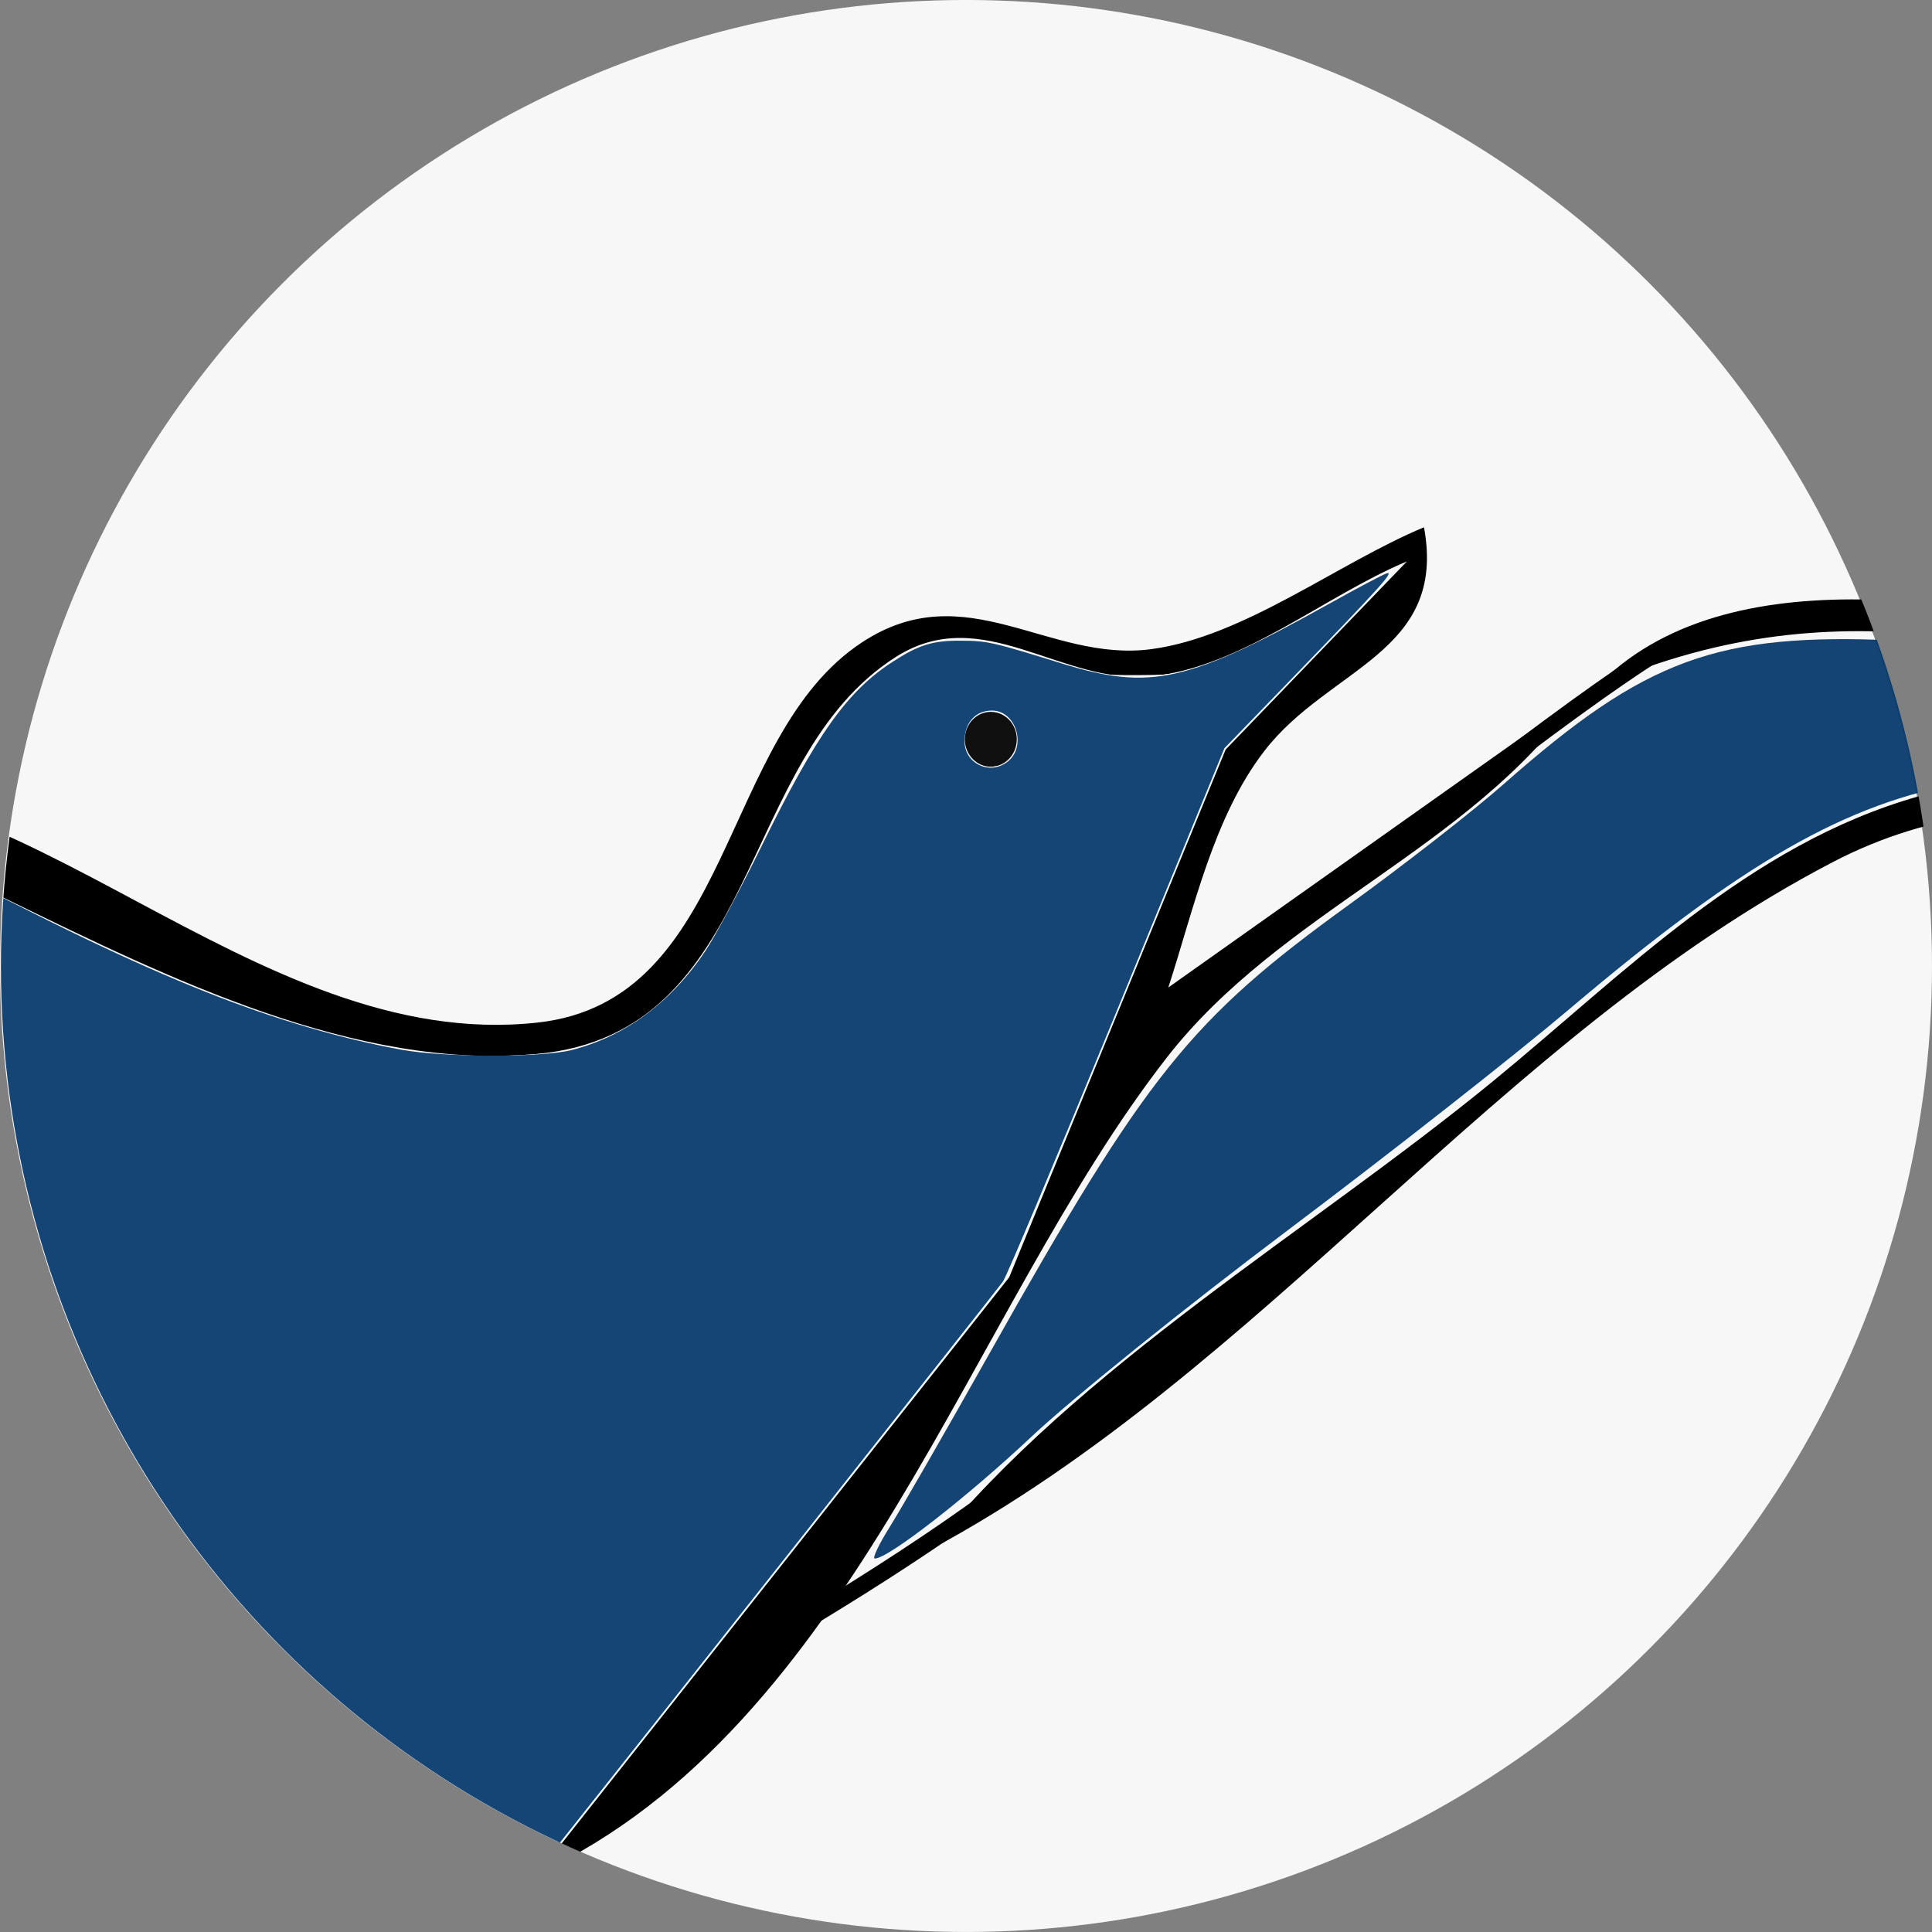 <?xml version="1.0" encoding="UTF-8" standalone="no"?>
<!-- Created with Inkscape (http://www.inkscape.org/) -->

<svg
   version="1.1"
   id="svg69"
   width="86.254"
   height="86.253"
   viewBox="0 0 86.254 86.253"
   sodipodi:docname="logo_etitulacion.svg"
   inkscape:version="1.1.1 (3bf5ae0d25, 2021-09-20)"
   xmlns:inkscape="http://www.inkscape.org/namespaces/inkscape"
   xmlns:sodipodi="http://sodipodi.sourceforge.net/DTD/sodipodi-0.dtd"
   xmlns="http://www.w3.org/2000/svg"
   xmlns:svg="http://www.w3.org/2000/svg">
  <rect x="0" y="0" width="86.254" height="86.253" fill="#808080" stroke="none"/>
  <defs
     id="defs73">
    <clipPath
       clipPathUnits="userSpaceOnUse"
       id="clipPath77017">
      <circle
         style="opacity:0.93;fill:#ffffff;fill-opacity:1;stroke-width:1.126"
         id="circle77019"
         cx="193.207"
         cy="42.756"
         r="56.693" />
    </clipPath>
    <clipPath
       clipPathUnits="userSpaceOnUse"
       id="clipPath77021">
      <circle
         style="opacity:0.93;fill:#ffffff;fill-opacity:1;stroke-width:1.126"
         id="circle77023"
         cx="193.207"
         cy="42.756"
         r="56.693" />
    </clipPath>
    <clipPath
       clipPathUnits="userSpaceOnUse"
       id="clipPath77025">
      <circle
         style="opacity:0.93;fill:#ffffff;fill-opacity:1;stroke-width:1.126"
         id="circle77027"
         cx="193.207"
         cy="42.756"
         r="56.693" />
    </clipPath>
    <clipPath
       clipPathUnits="userSpaceOnUse"
       id="clipPath77029">
      <circle
         style="opacity:0.93;fill:#ffffff;fill-opacity:1;stroke-width:1.126"
         id="circle77031"
         cx="193.207"
         cy="42.756"
         r="56.693" />
    </clipPath>
    <clipPath
       clipPathUnits="userSpaceOnUse"
       id="clipPath77033">
      <circle
         style="opacity:0.93;fill:#ffffff;fill-opacity:1;stroke-width:1.126"
         id="circle77035"
         cx="193.207"
         cy="42.756"
         r="56.693" />
    </clipPath>
    <clipPath
       clipPathUnits="userSpaceOnUse"
       id="clipPath77037">
      <circle
         style="opacity:0.93;fill:#ffffff;fill-opacity:1;stroke-width:1.126"
         id="circle77039"
         cx="193.207"
         cy="42.756"
         r="56.693" />
    </clipPath>
    <clipPath
       clipPathUnits="userSpaceOnUse"
       id="clipPath77041">
      <circle
         style="opacity:0.93;fill:#ffffff;fill-opacity:1;stroke-width:1.126"
         id="circle77043"
         cx="193.207"
         cy="42.756"
         r="56.693" />
    </clipPath>
    <clipPath
       clipPathUnits="userSpaceOnUse"
       id="clipPath77045">
      <circle
         style="opacity:0.93;fill:#ffffff;fill-opacity:1;stroke-width:1.126"
         id="circle77047"
         cx="193.207"
         cy="42.756"
         r="56.693" />
    </clipPath>
    <clipPath
       clipPathUnits="userSpaceOnUse"
       id="clipPath77049">
      <circle
         style="opacity:0.93;fill:#ffffff;fill-opacity:1;stroke-width:1.126"
         id="circle77051"
         cx="193.207"
         cy="42.756"
         r="56.693" />
    </clipPath>
    <clipPath
       clipPathUnits="userSpaceOnUse"
       id="clipPath77053">
      <circle
         style="opacity:0.93;fill:#ffffff;fill-opacity:1;stroke-width:1.126"
         id="circle77055"
         cx="193.207"
         cy="42.756"
         r="56.693" />
    </clipPath>
    <clipPath
       clipPathUnits="userSpaceOnUse"
       id="clipPath77057">
      <circle
         style="opacity:0.93;fill:#ffffff;fill-opacity:1;stroke-width:1.126"
         id="circle77059"
         cx="193.207"
         cy="42.756"
         r="56.693" />
    </clipPath>
  </defs>
  <sodipodi:namedview
     id="namedview71"
     pagecolor="#ffffff"
     bordercolor="#666666"
     borderopacity="1.0"
     inkscape:pageshadow="2"
     inkscape:pageopacity="0.0"
     inkscape:pagecheckerboard="0"
     showgrid="false"
     inkscape:snap-grids="true"
     fit-margin-top="0"
     fit-margin-left="0"
     fit-margin-right="0"
     fit-margin-bottom="0"
     inkscape:zoom="4"
     inkscape:cx="28.125"
     inkscape:cy="45.375"
     inkscape:window-width="1920"
     inkscape:window-height="1011"
     inkscape:window-x="0"
     inkscape:window-y="0"
     inkscape:window-maximized="1"
     inkscape:current-layer="g75" />
  <g
     inkscape:groupmode="layer"
     inkscape:label="Image"
     id="g75"
     transform="translate(-138.191,-6.153)">
    <circle
       style="opacity:0.93;fill:#ffffff;fill-opacity:1;stroke-width:0.856"
       id="circle76927"
       cx="181.318"
       cy="49.279"
       r="43.127" />
    <path
       style="fill:#000000;stroke:none"
       d="m 23,49 v 1 c 21.368,3.144 41.453,8.403 63,1.653 12.523,-3.923 23.598,-15.207 36,-17.91 5.223,-1.139 10.561,2.99 15,5.15 9.266,4.509 20.358,10.014 31,9.002 13.189,-1.254 11.606,-17.296 21.015,-23.287 5.085,-3.237 9.692,1.659 14.985,1.136 5.284,-0.522 10.167,-4.72 15,-6.743 L 208.363,30.043 195.666,61 168,96 C 186.578,87.337 193.274,63.038 204.928,48.09 211.64,39.481 222.676,35.902 229,27 l -24,17 c 1.491,-4.583 2.653,-10.026 5.649,-13.895 C 214.443,25.206 221.361,24.368 220,17 c -5.05,2.103 -10.555,6.426 -16,7.15 -6.037,0.803 -10.868,-4.399 -16.957,-0.407 C 178.63,29.257 179.541,44.788 168,46.057 151.159,47.91 137.42,29.837 122,32.228 108.911,34.258 97.165,46.84 84,50.572 62.554,56.65 44.239,50.735 23,49 M 231,26 c 14.726,-6.009 25.036,-1.124 40,0.714 11.933,1.466 34.82,-1.844 46.45,-4.709 L 308,25 c -10.306,3.274 -22.117,7.279 -33,7.545 -8.463,0.207 -17.666,-2.122 -26,0.244 -9.989,2.835 -17.224,10.384 -25,16.748 -10.746,8.796 -24.235,16.627 -33,27.463 19.517,-10.444 33.429,-30.173 53,-40.366 11.835,-6.164 23.549,-1.156 36,-2.934 C 299.428,30.924 318.237,19.164 338,19 v 0 c -26.01,0.003 -49.781,10.335 -76,4.576 -9.568,-2.102 -24.841,-5.24 -32.326,3.271 M 4,37 c 2.264,7.877 10.666,10.867 18,12 V 48 L 4,37 m 49,27 v 1 c 13.025,0.269 25.337,2.286 38,-2.464 8.024,-3.01 23.597,-14.438 32,-11.957 8.241,2.434 11.855,11.86 16,18.421 1.395,-8.376 -9.726,-20.136 -18,-20.37 C 110.233,48.324 97.21,58.648 87,62.138 75.485,66.074 64.75,64.097 53,64 M 25,54 v 1 c 8.122,4.74 17.512,8.586 27,9 v -1 z"
       id="path11431"
       sodipodi:nodetypes="cccccccscccccccccscccccccccccccssccscccccccccccccccccc"
       clip-path="url(#clipPath77057)"
       transform="matrix(0.761,0,0,0.761,34.345,16.756)" />
    <path
       style="fill:#000000;stroke:#000000;stroke-width:1px;stroke-linecap:butt;stroke-linejoin:miter;stroke-opacity:1"
       d="m 225.335,30.24 c 5.489,-4.154 7.983,-5.687 7.983,-5.687"
       id="path13196"
       sodipodi:nodetypes="cc"
       clip-path="url(#clipPath77053)"
       transform="matrix(0.761,0,0,0.761,34.345,16.756)" />
    <ellipse
       style="opacity:0.93;fill:#000000"
       id="path13777"
       cx="194.587"
       cy="29.438"
       rx="1.524"
       ry="1.61"
       clip-path="url(#clipPath77049)"
       transform="matrix(0.761,0,0,0.761,34.345,16.756)" />
    <path
       style="fill:none;stroke:#000000;stroke-width:1px;stroke-linecap:butt;stroke-linejoin:miter;stroke-opacity:1"
       d="M 138.54,66.023 C 139.379,97.432 168,96 168,96"
       id="path51380"
       sodipodi:nodetypes="cc"
       clip-path="url(#clipPath77045)"
       transform="matrix(0.761,0,0,0.761,34.345,16.756)" />
    <path
       style="fill:none;stroke:#000000;stroke-width:1px;stroke-linecap:butt;stroke-linejoin:miter;stroke-opacity:1"
       d="m 81.231,52.218 c 1.635,4.697 5.357,10.394 5.357,10.394"
       id="path51977"
       clip-path="url(#clipPath77041)" />
    <path
       style="opacity:0.93;fill:#ffffff;fill-opacity:0.99;stroke-width:0.195"
       d="M 165.234,95.299 C 158.154,94.712 151.646,91.892 147.253,87.509 142.516,82.781 139.904,76.454 139.268,68.164 139.157,66.714 138.925,65 138.754,64.355 c -1.417,-5.314 -6.82,-11.584 -12.289,-14.261 -2.361,-1.156 -3.651,-1.462 -6.172,-1.462 -4.923,0 -9.253,1.484 -18.828,6.455 -6.713,3.485 -10.738,5.466 -12.813,6.306 l -1.64,0.664 -0.832,-1.293 c -0.944,-1.467 -3.953,-7.324 -3.953,-7.695 0,-0.143 0.827,-0.472 2.002,-0.796 4.453,-1.229 9.129,-3.386 14.795,-6.824 1.665,-1.01 4.873,-2.961 7.129,-4.334 6.805,-4.143 12.526,-6.699 16.43,-7.342 2.698,-0.444 5.328,0.371 10.945,3.392 11.668,6.276 20.744,9.734 28.079,10.698 2.289,0.301 7.251,0.139 8.78,-0.287 2.874,-0.8 5.399,-2.686 7.326,-5.474 0.561,-0.811 2.022,-3.519 3.246,-6.018 1.224,-2.498 2.687,-5.29 3.25,-6.203 1.301,-2.11 3.733,-4.556 5.44,-5.472 1.195,-0.641 1.379,-0.681 3.125,-0.681 1.68,0 2.152,0.093 4.98,0.977 3.069,0.959 3.169,0.976 5.566,0.965 2.183,-0.011 2.596,-0.07 3.906,-0.562 1.768,-0.664 3.92,-1.727 6.543,-3.234 2.465,-1.416 4.018,-2.201 4.131,-2.087 0.049,0.048 -2.092,2.349 -4.756,5.112 l -4.844,5.024 -6.358,15.49 -6.358,15.49 -13.637,17.254 c -12.724,16.099 -13.678,17.255 -14.248,17.275 -0.336,0.012 -1.446,-0.048 -2.467,-0.133 z m 30.266,-64.435 c 0.455,-0.243 0.776,-1.155 0.647,-1.833 -0.127,-0.662 -0.919,-1.296 -1.62,-1.296 -1.295,0 -2.016,1.712 -1.172,2.783 0.452,0.573 1.427,0.73 2.145,0.346 z"
       id="path76208"
       clip-path="url(#clipPath77037)"
       transform="matrix(0.761,0,0,0.761,34.345,16.756)" />
    <path
       style="opacity:0.93;fill:#ffffff;fill-opacity:0.99;stroke-width:0.195"
       d="m 165.234,95.299 c -10.273,-0.852 -18.527,-6.043 -22.649,-14.244 -1.924,-3.828 -2.894,-7.612 -3.321,-12.957 -0.11,-1.379 -0.34,-3.049 -0.512,-3.711 -1.368,-5.292 -6.747,-11.545 -12.288,-14.287 -2.343,-1.159 -3.639,-1.467 -6.172,-1.467 -4.915,0 -9.366,1.534 -19.024,6.556 -6.416,3.337 -10.524,5.357 -12.618,6.205 l -1.64,0.664 -0.832,-1.293 c -0.957,-1.486 -3.953,-7.326 -3.953,-7.704 0,-0.143 0.447,-0.364 1.025,-0.508 2.525,-0.629 5.958,-1.915 8.838,-3.313 2.978,-1.445 4.63,-2.399 14.062,-8.122 6.563,-3.982 10.883,-6 15.105,-7.057 1.666,-0.417 2.295,-0.489 3.333,-0.383 1.939,0.199 4.525,1.147 7.547,2.767 9.906,5.31 18.415,8.962 24.308,10.433 4.638,1.158 9.732,1.502 13.02,0.88 2.119,-0.401 4.446,-1.585 6.036,-3.072 1.77,-1.656 3.052,-3.683 5.536,-8.759 2.753,-5.622 3.81,-7.322 5.768,-9.27 2.138,-2.127 3.568,-2.878 5.675,-2.98 1.368,-0.067 1.867,0.015 4.004,0.652 4.925,1.469 5.017,1.486 7.227,1.394 2.848,-0.119 5.008,-0.945 10.059,-3.847 2.468,-1.418 4.018,-2.201 4.131,-2.087 0.049,0.049 -2.091,2.35 -4.756,5.115 l -4.844,5.027 -6.362,15.498 -6.362,15.498 -13.633,17.242 c -12.721,16.089 -13.673,17.243 -14.244,17.263 -0.336,0.012 -1.446,-0.048 -2.467,-0.133 z m 30.266,-64.435 c 0.455,-0.243 0.776,-1.155 0.647,-1.833 -0.18,-0.944 -1.341,-1.539 -2.29,-1.175 -0.402,0.154 -0.888,1.084 -0.888,1.698 0,0.789 0.708,1.501 1.492,1.501 0.375,0 0.843,-0.086 1.04,-0.191 z"
       id="path76247"
       clip-path="url(#clipPath77033)"
       transform="matrix(0.761,0,0,0.761,34.345,16.756)" />
    <path
       style="opacity:0.93;fill:#05386b;fill-opacity:1;stroke-width:0.177"
       d="m 165.64,95.336 c -7.632,-0.648 -13.893,-3.329 -18.48,-7.914 -4.727,-4.724 -7.135,-10.634 -7.939,-19.484 -0.224,-2.469 -0.378,-3.33 -0.821,-4.596 -2.042,-5.838 -7.825,-11.767 -13.641,-13.988 -1.479,-0.565 -1.843,-0.631 -3.843,-0.701 -4.933,-0.173 -9.237,1.229 -18.738,6.102 -8.987,4.61 -11.326,5.764 -13.261,6.542 l -1.853,0.745 -0.316,-0.378 c -0.999,-1.196 -4.644,-8.297 -4.479,-8.726 0.045,-0.118 0.387,-0.27 0.759,-0.338 1.69,-0.311 6.217,-1.998 9.026,-3.364 3.373,-1.64 4.538,-2.303 10.799,-6.144 9.989,-6.128 14.497,-8.29 19.29,-9.25 2.664,-0.534 5.234,0.085 9.38,2.258 8.023,4.206 12.661,6.429 17.059,8.178 3.962,1.575 7.919,2.74 11.49,3.381 2.482,0.446 8.14,0.455 9.899,0.015 3.141,-0.785 5.886,-2.819 7.889,-5.848 0.585,-0.885 2.059,-3.636 3.275,-6.113 3.203,-6.527 5.008,-9.071 7.664,-10.802 1.567,-1.021 2.372,-1.27 4.066,-1.257 1.533,0.011 1.776,0.067 5.922,1.347 5.174,1.597 7.397,1.093 15.757,-3.572 1.569,-0.875 3.036,-1.65 3.262,-1.722 0.499,-0.158 -0.352,0.784 -5.693,6.306 l -3.823,3.952 -6.303,15.38 c -3.467,8.459 -6.477,15.618 -6.689,15.91 -0.331,0.456 -20.561,26.076 -25.406,32.176 l -1.687,2.124 z M 195.573,30.751 c 1.141,-0.898 0.496,-2.998 -0.922,-2.998 -0.977,0 -1.616,0.725 -1.605,1.82 0.013,1.302 1.492,1.991 2.527,1.177 z"
       id="path76401"
       clip-path="url(#clipPath77029)"
       transform="matrix(0.761,0,0,0.761,34.345,16.756)" />
    <path
       style="fill:none;stroke:#000000;stroke-width:1px;stroke-linecap:butt;stroke-linejoin:miter;stroke-opacity:1"
       d="M 197.004,72.119 C 191,77 181.333,82.532 181.333,82.532"
       id="path76584"
       clip-path="url(#clipPath77025)"
       transform="matrix(0.761,0,0,0.761,34.345,16.756)" />
    <path
       style="fill:none;stroke:#000000;stroke-width:1px;stroke-linecap:butt;stroke-linejoin:miter;stroke-opacity:1"
       d="m 275.831,33.495 c 0.595,-4.18 -1.205,-7.46 -1.205,-7.46"
       id="path76586"
       clip-path="url(#clipPath77021)" />
    <path
       style="opacity:0.93;fill:#05386b;fill-opacity:1;stroke-width:0.5"
       d="m 188.67,75.625 c 0.65,-1.031 3.269,-5.588 5.82,-10.125 9.23,-16.42 11.797,-19.625 21.105,-26.352 3.214,-2.323 7.317,-5.524 9.118,-7.114 8.297,-7.324 12.499,-8.859 22.979,-8.395 3.34,0.148 9.088,0.856 12.809,1.579 3.712,0.721 8.363,1.449 10.335,1.617 3.929,0.335 4.144,0.548 4.158,4.11 l 0.007,1.694 -2.625,-0.302 c -6.589,-0.759 -17.279,-0.955 -20.595,-0.377 -7.035,1.225 -13.067,4.679 -23.28,13.33 -3.163,2.679 -10.591,8.512 -16.508,12.962 -5.917,4.45 -12.667,9.887 -15,12.081 -3.788,3.563 -8.423,7.169 -9.213,7.169 -0.16,0 0.241,-0.844 0.891,-1.875 z"
       id="path76625"
       clip-path="url(#clipPath77017)"
       transform="matrix(0.761,0,0,0.761,34.345,16.756)" />
  </g>
</svg>
